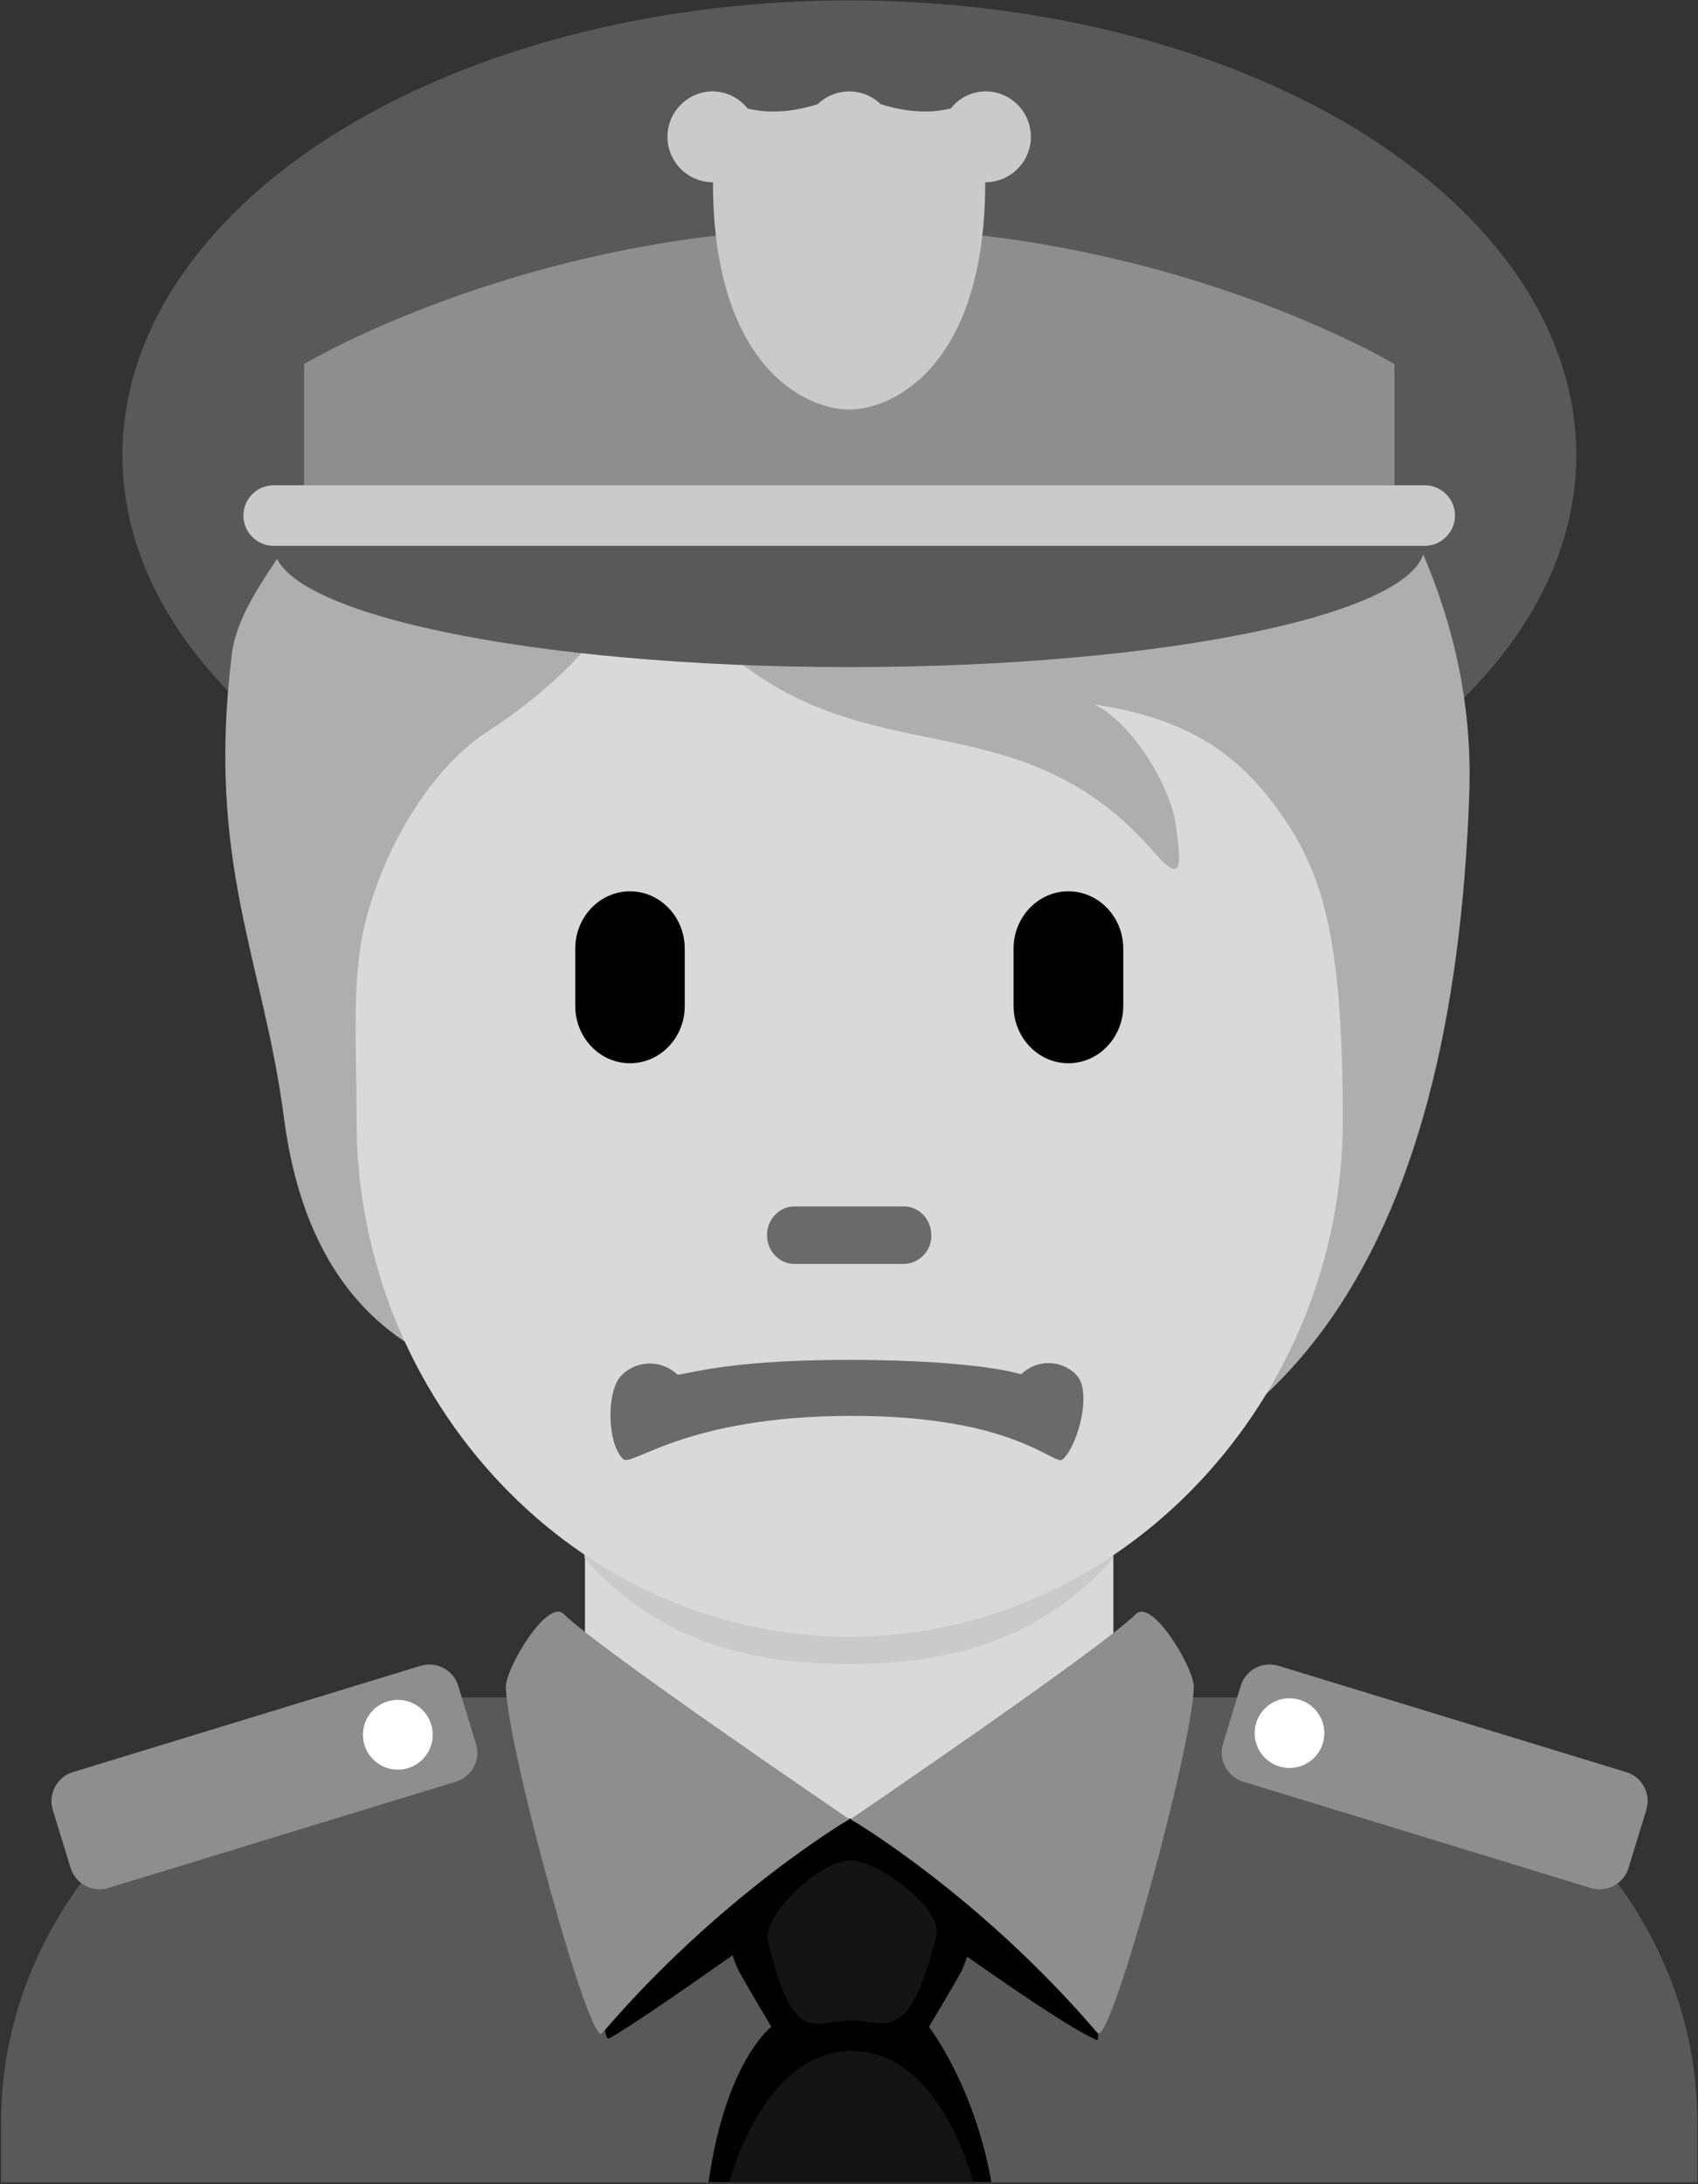 <svg version="1.1" id="Layer_1" xmlns="http://www.w3.org/2000/svg" xmlns:xlink="http://www.w3.org/1999/xlink" x="0px" y="0px" viewBox="289.63 374.33 32.8 42.17">
<rect x="289.63" y="374.33" width="32.8" height="42.17" fill="#333333" stroke="none"/>
<g>
	<path fill="#595959" d="M322.417,416.467v-1.172c0-4.68-4.313-8.191-8.191-8.191h-16.383c-3.877,0-8.191,3.513-8.191,8.191v1.172   H322.417z"/>
	<ellipse fill="#595959" cx="306.037" cy="383.115" rx="14.042" ry="8.777"/>
	<path fill="#D9D9D9" d="M300.933,407.223c0,0,3.333,2.297,5.102,2.297c1.769,0,5.102-2.297,5.102-2.297v-4.46H300.93v4.46H300.933z   "/>
	<path fill="#CACACA" d="M300.922,404.414c1.422,1.609,3.188,2.044,5.107,2.044c1.918,0,3.682-0.437,5.105-2.044v-4.085H300.92   v4.085H300.922z"/>
	<path fill="#AEAEAE" d="M295.504,384.285c-0.435,0.821-1.277,1.72-1.396,2.677c-0.497,4.035,0.612,5.91,1.006,8.944   c0.447,3.438,2.295,4.537,3.773,4.998c2.125,2.937,4.386,2.81,8.179,2.81c7.408,0,10.636-5.254,10.946-14.061   c0.071-2.015-0.442-3.772-1.235-5.368H295.504L295.504,384.285z"/>
	<path fill="#D9D9D9" d="M314.412,390.1c-0.717-1.038-1.635-1.874-3.646-2.169c0.757,0.361,1.479,1.611,1.572,2.301   c0.095,0.69,0.188,1.25-0.408,0.56c-2.393-2.766-4.998-1.677-7.581-3.367c-1.804-1.181-2.354-2.486-2.354-2.486   s-0.219,1.743-2.955,3.52c-0.791,0.514-1.738,1.66-2.263,3.354c-0.377,1.217-0.26,2.301-0.26,4.155   c0,5.413,4.264,9.963,9.526,9.963c5.261,0,9.526-4.589,9.526-9.963C315.567,392.599,315.229,391.284,314.412,390.1z"/>
	<path fill="#6A6A6A" d="M306.083,401.667c-3.223,0-4.25,1.001-4.417,0.833c-0.307-0.291-0.33-1.3-0.039-1.606   c0.292-0.308,0.777-0.319,1.084-0.027l0,0c0.061,0.043,0.809-0.281,3.288-0.281c2.574,0,3.353,0.283,3.359,0.277   c0.292-0.289,0.766-0.288,1.057,0.005c0.004,0.005,0.008,0.009,0.012,0.014c0.295,0.31,0.043,1.32-0.262,1.62   C310.001,402.668,309.305,401.667,306.083,401.667 M307.092,398.734h-2.116c-0.292,0-0.53-0.25-0.53-0.556   c0-0.305,0.238-0.555,0.53-0.555h2.116c0.292,0,0.528,0.25,0.528,0.555c0.009,0.3-0.229,0.546-0.526,0.556   C307.092,398.734,307.092,398.734,307.092,398.734z"/>
	<path d="M301.799,394.859c-0.583,0-1.057-0.497-1.057-1.107v-1.106c0-0.611,0.474-1.107,1.057-1.107   c0.584,0,1.058,0.496,1.058,1.107v1.106C302.859,394.362,302.384,394.859,301.799,394.859z M310.268,394.859   c-0.584,0-1.059-0.497-1.059-1.107v-1.106c0-0.611,0.475-1.107,1.059-1.107s1.06,0.496,1.06,1.107v1.106   C311.326,394.362,310.852,394.859,310.268,394.859z"/>
	<path fill="#595959" d="M294.917,383.699v1.17c0,1.293,4.977,2.341,11.117,2.341c6.14,0,11.116-1.048,11.116-2.341v-1.17H294.917z"/>
	<path fill="#8E8E8E" d="M316.566,383.699v-2.34c0,0-4.389-2.633-10.532-2.633c-6.142,0-10.53,2.633-10.53,2.633v2.34H316.566z"/>
	<path fill="#CACACA" d="M317.15,383.699h-22.233c-0.323,0-0.585,0.263-0.585,0.585c0,0.321,0.263,0.585,0.585,0.585h22.233   c0.321,0,0.586-0.264,0.586-0.585C317.736,383.962,317.473,383.699,317.15,383.699z"/>
	<path d="M308.312,412.109c1.036,0.727,2.118,1.455,2.512,1.612c0.021,0.009,0.019-0.129,0.014-0.133   c-2.289-2.684-4.778-4.137-4.778-4.137l0.017-0.01l-0.017,0.001h-0.035l0.012,0.009c0,0-2.445,1.434-4.721,4.072   c0.016,0.12,0.043,0.186,0.088,0.159c0.348-0.188,1.375-0.896,2.376-1.6c0.044,0.131,0.091,0.25,0.132,0.322   c0.182,0.327,0.617,1.059,0.617,1.059s-0.881,0.658-1.212,3h5.464c-0.329-1.867-1.207-3-1.207-3s0.438-0.73,0.621-1.059   C308.229,412.338,308.27,412.23,308.312,412.109z"/>
	<path fill="#8E8E8E" d="M306.035,409.453c0,0-0.012-0.007-0.013-0.009c-0.146-0.1-4.847-3.296-5.5-3.95   c-0.316-0.317-1.134,1.061-1.121,1.414c0.049,1.269,1.623,6.949,1.853,6.682l0.057-0.063   C303.589,410.887,306.035,409.453,306.035,409.453z M306.06,409.453c0,0,2.486,1.453,4.778,4.137   c0.005,0.006,0.012-0.006,0.02-0.006c0.275,0.034,1.786-5.434,1.833-6.676c0.015-0.354-0.806-1.731-1.12-1.414   c-0.653,0.652-5.337,3.842-5.496,3.949L306.06,409.453z"/>
	<path fill="#141414" d="M306.051,410.249c-0.656,0.036-1.698,1.102-1.589,1.554c0.5,2.09,0.91,1.536,1.627,1.536   c0.635,0,1.088,0.513,1.628-1.627C307.857,411.151,306.507,410.223,306.051,410.249z M306.083,413.93   c-1.729,0-2.362,2.535-2.362,2.535h4.707C308.43,416.465,307.812,413.93,306.083,413.93z"/>
	<path fill="#CACACA" d="M308.666,376.094h-0.002c-0.26,0.003-0.506,0.124-0.668,0.33c-0.328,0.081-0.778,0.099-1.354-0.083   c-0.34-0.329-0.877-0.327-1.217,0c-0.574,0.183-1.026,0.165-1.354,0.084c-0.162-0.205-0.407-0.326-0.669-0.331h-0.001   c-0.485,0-0.878,0.394-0.878,0.878c0,0.484,0.394,0.877,0.878,0.877l0,0h0.001c0,3.51,1.753,4.388,2.63,4.388   c0.878,0,2.63-0.878,2.63-4.388h0.002c0.484,0,0.879-0.393,0.879-0.878C309.545,376.487,309.15,376.094,308.666,376.094z"/>
	<path fill="#8E8E8E" d="M298.439,408.729l-6.716,2.054c-0.308,0.094-0.635-0.08-0.73-0.39l-0.344-1.119   c-0.091-0.309,0.082-0.635,0.389-0.729l6.715-2.052c0.308-0.094,0.635,0.079,0.729,0.386l0.342,1.12   C298.921,408.307,298.747,408.634,298.439,408.729"/>
	<circle fill="#FFFFFF" cx="297.315" cy="407.824" r="0.674"/>
	<path fill="#8E8E8E" d="M313.643,408.729l6.716,2.054c0.309,0.094,0.637-0.08,0.73-0.39l0.343-1.119   c0.094-0.309-0.08-0.635-0.389-0.729l-6.717-2.052c-0.31-0.094-0.634,0.079-0.729,0.386l-0.342,1.12   C313.162,408.307,313.334,408.633,313.643,408.729"/>
	<circle fill="#FFFFFF" cx="314.539" cy="407.793" r="0.673"/>
</g>
</svg>